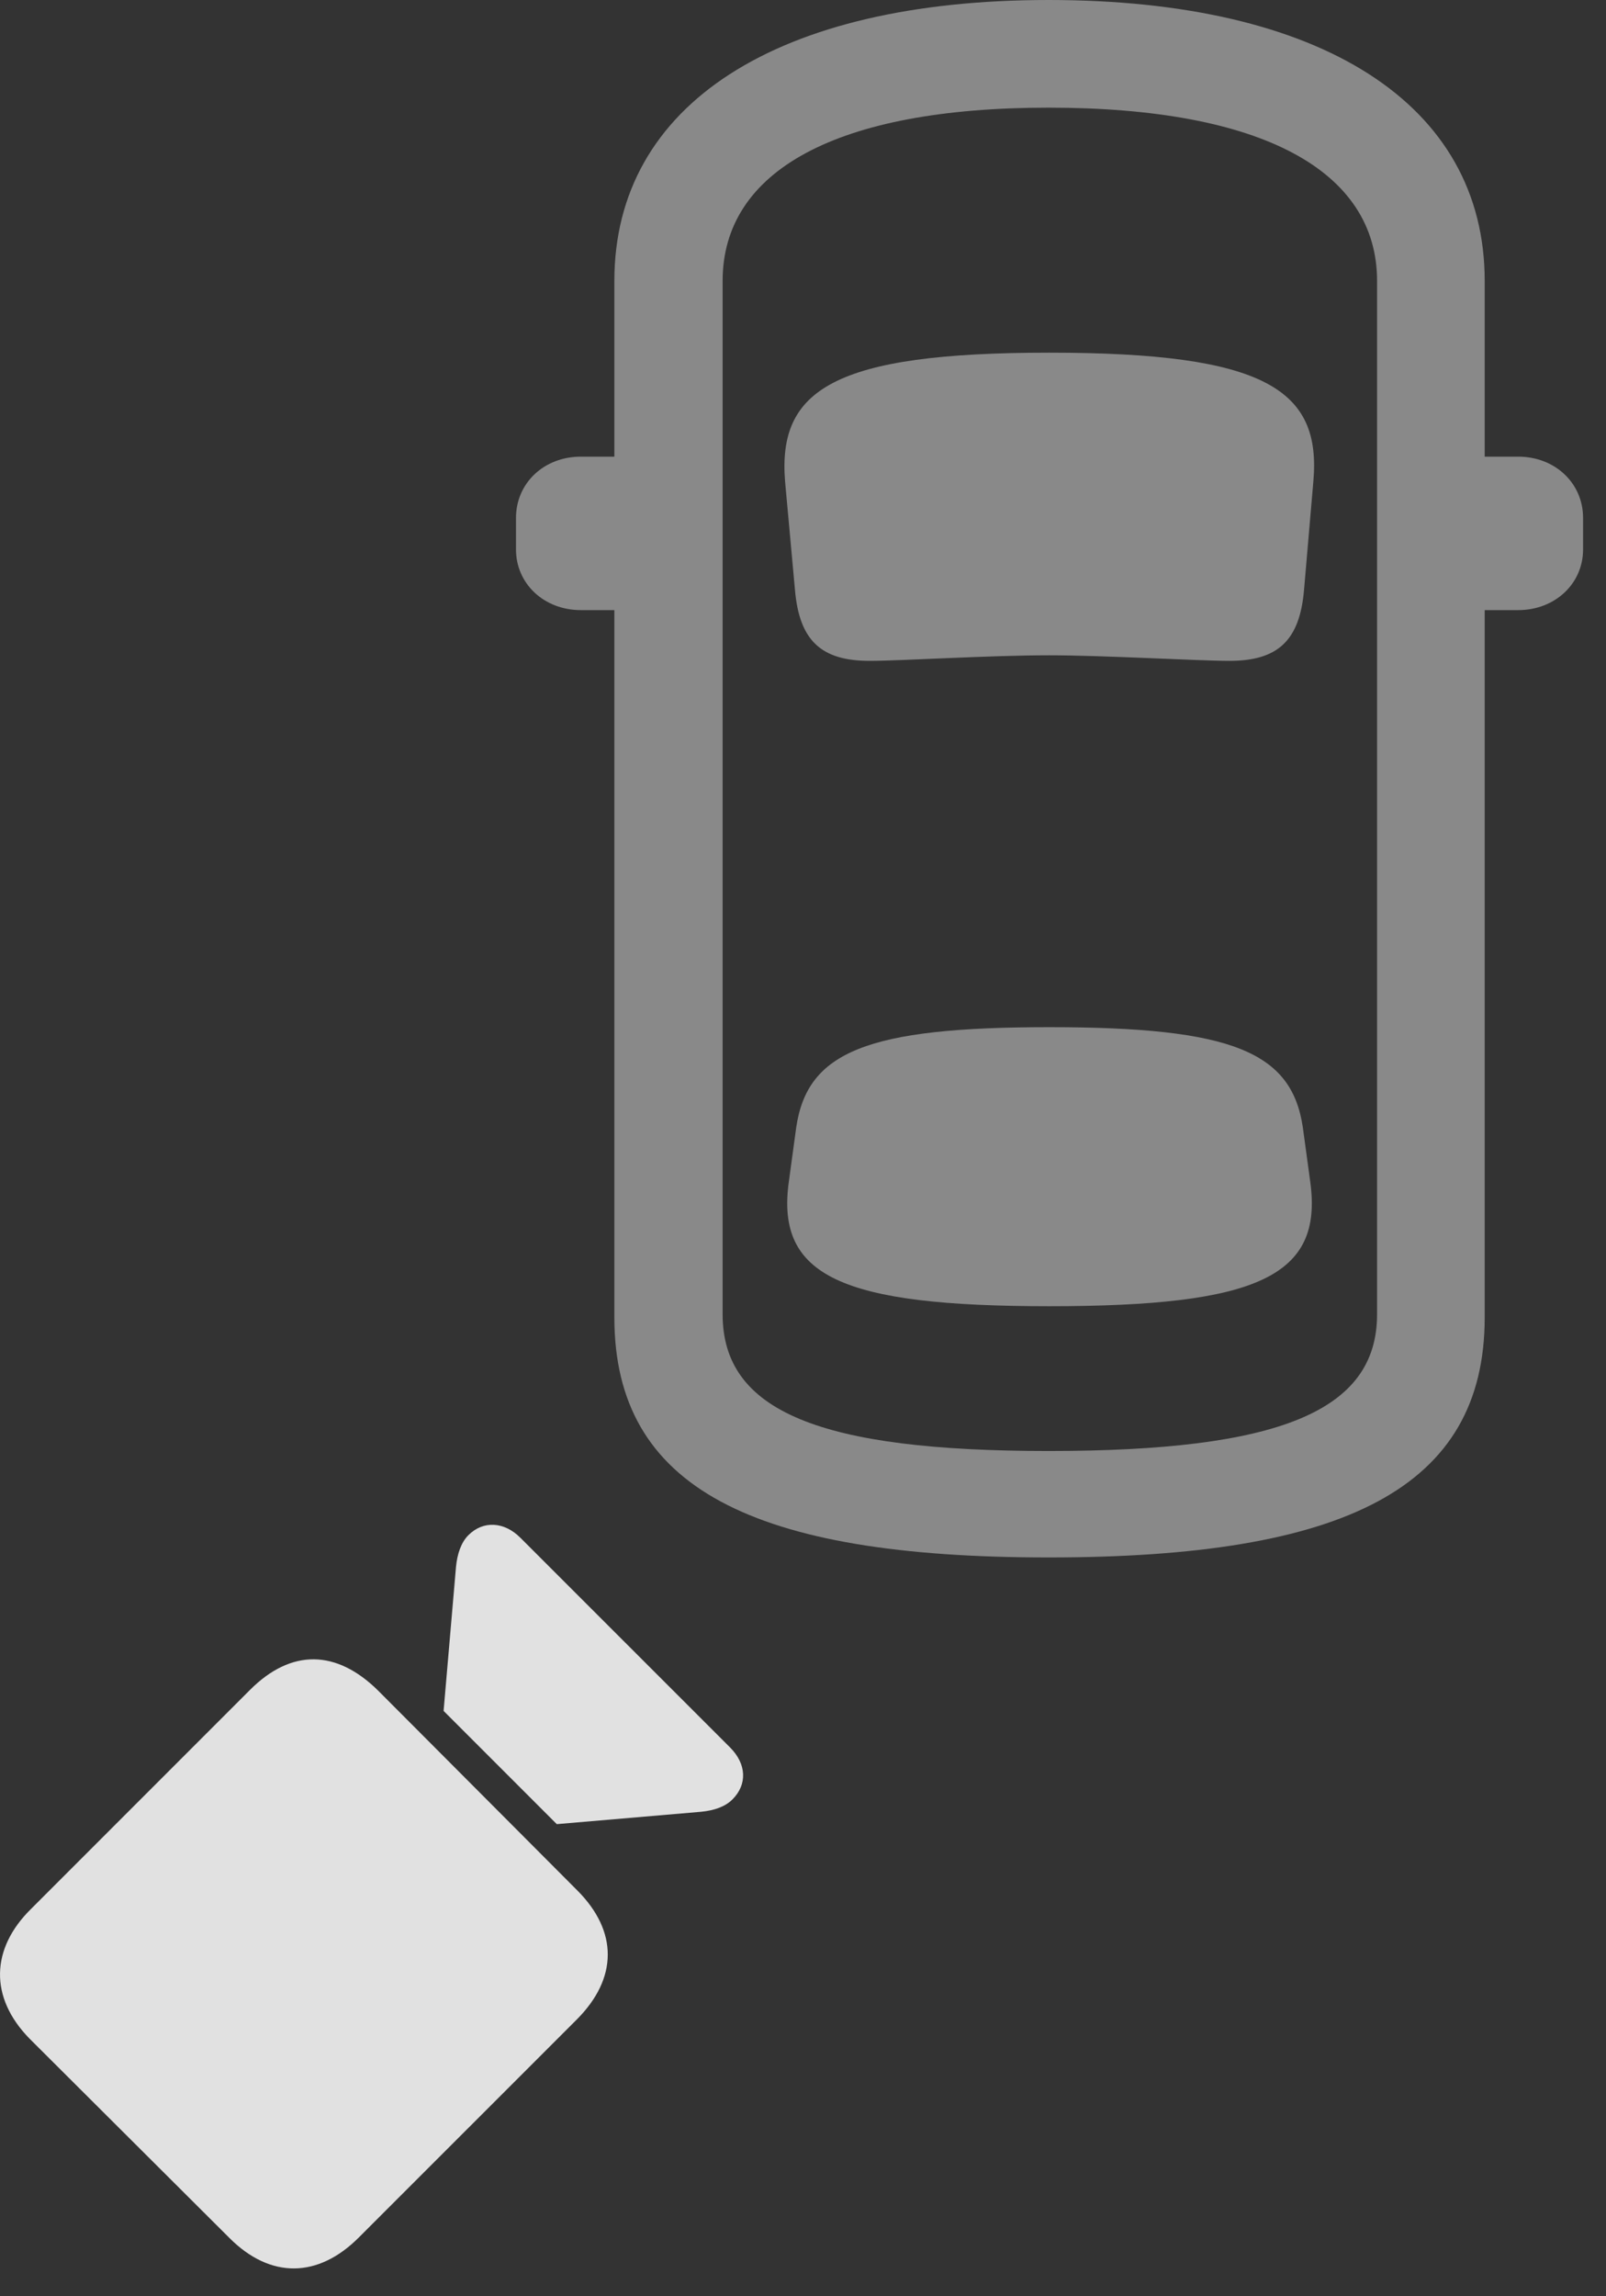 <?xml version="1.0" encoding="UTF-8"?>
<!--Generator: Apple Native CoreSVG 341-->
<!DOCTYPE svg
PUBLIC "-//W3C//DTD SVG 1.1//EN"
       "http://www.w3.org/Graphics/SVG/1.1/DTD/svg11.dtd">
<svg version="1.1" xmlns="http://www.w3.org/2000/svg" xmlns:xlink="http://www.w3.org/1999/xlink" viewBox="0 0 25.354 36.24">
 <rect x="0" y="0" width="25.354" height="36.24" fill="#333333" stroke="none"/>
 <g>
  <rect height="36.24" opacity="0" width="25.354" x="0" y="0"/>
  <path d="M16.554 24.58C21.232 24.58 23.439 23.486 23.439 20.791L23.439 4.434C23.439 1.641 20.861 0 16.554 0C12.277 0 9.699 1.641 9.699 4.434L9.699 20.791C9.699 23.486 11.886 24.58 16.554 24.58ZM16.554 22.9C12.941 22.9 11.408 22.275 11.408 20.742L11.408 4.434C11.408 2.695 13.204 1.699 16.554 1.699C19.923 1.699 21.74 2.695 21.74 4.434L21.74 20.742C21.74 22.275 20.187 22.9 16.554 22.9ZM16.564 10.342C17.423 10.342 18.927 10.43 19.406 10.43C20.167 10.43 20.519 10.117 20.587 9.307L20.734 7.598C20.861 6.152 19.982 5.566 16.564 5.566C13.156 5.566 12.277 6.152 12.394 7.598L12.55 9.307C12.619 10.117 12.97 10.43 13.732 10.43C14.21 10.43 15.617 10.342 16.564 10.342ZM16.564 20.615C19.865 20.615 20.89 20.137 20.685 18.652L20.568 17.793C20.392 16.602 19.454 16.211 16.564 16.211C13.683 16.211 12.745 16.602 12.57 17.793L12.453 18.652C12.248 20.137 13.273 20.615 16.564 20.615ZM10.646 9.629L10.646 7.207L9.171 7.207C8.585 7.207 8.146 7.627 8.146 8.174L8.146 8.672C8.146 9.209 8.585 9.629 9.171 9.629ZM22.501 9.629L23.966 9.629C24.552 9.629 24.992 9.209 24.992 8.672L24.992 8.174C24.992 7.627 24.552 7.207 23.966 7.207L22.501 7.207Z" fill="white" fill-opacity="0.425"/>
  <path d="M5.665 35.312L9.103 31.875C9.757 31.221 9.757 30.479 9.113 29.834L5.968 26.68C5.314 26.035 4.601 26.016 3.947 26.67L0.49 30.127C-0.145 30.752-0.174 31.523 0.47 32.178L3.624 35.322C4.269 35.967 5.021 35.957 5.665 35.312ZM8.79 28.789L11.066 28.594C11.271 28.574 11.447 28.516 11.564 28.398C11.798 28.164 11.789 27.842 11.525 27.578L8.214 24.268C7.96 24.014 7.628 23.994 7.394 24.229C7.277 24.346 7.218 24.531 7.199 24.727L7.003 27.002Z" fill="white" fill-opacity="0.85"/>
 </g>
</svg>
